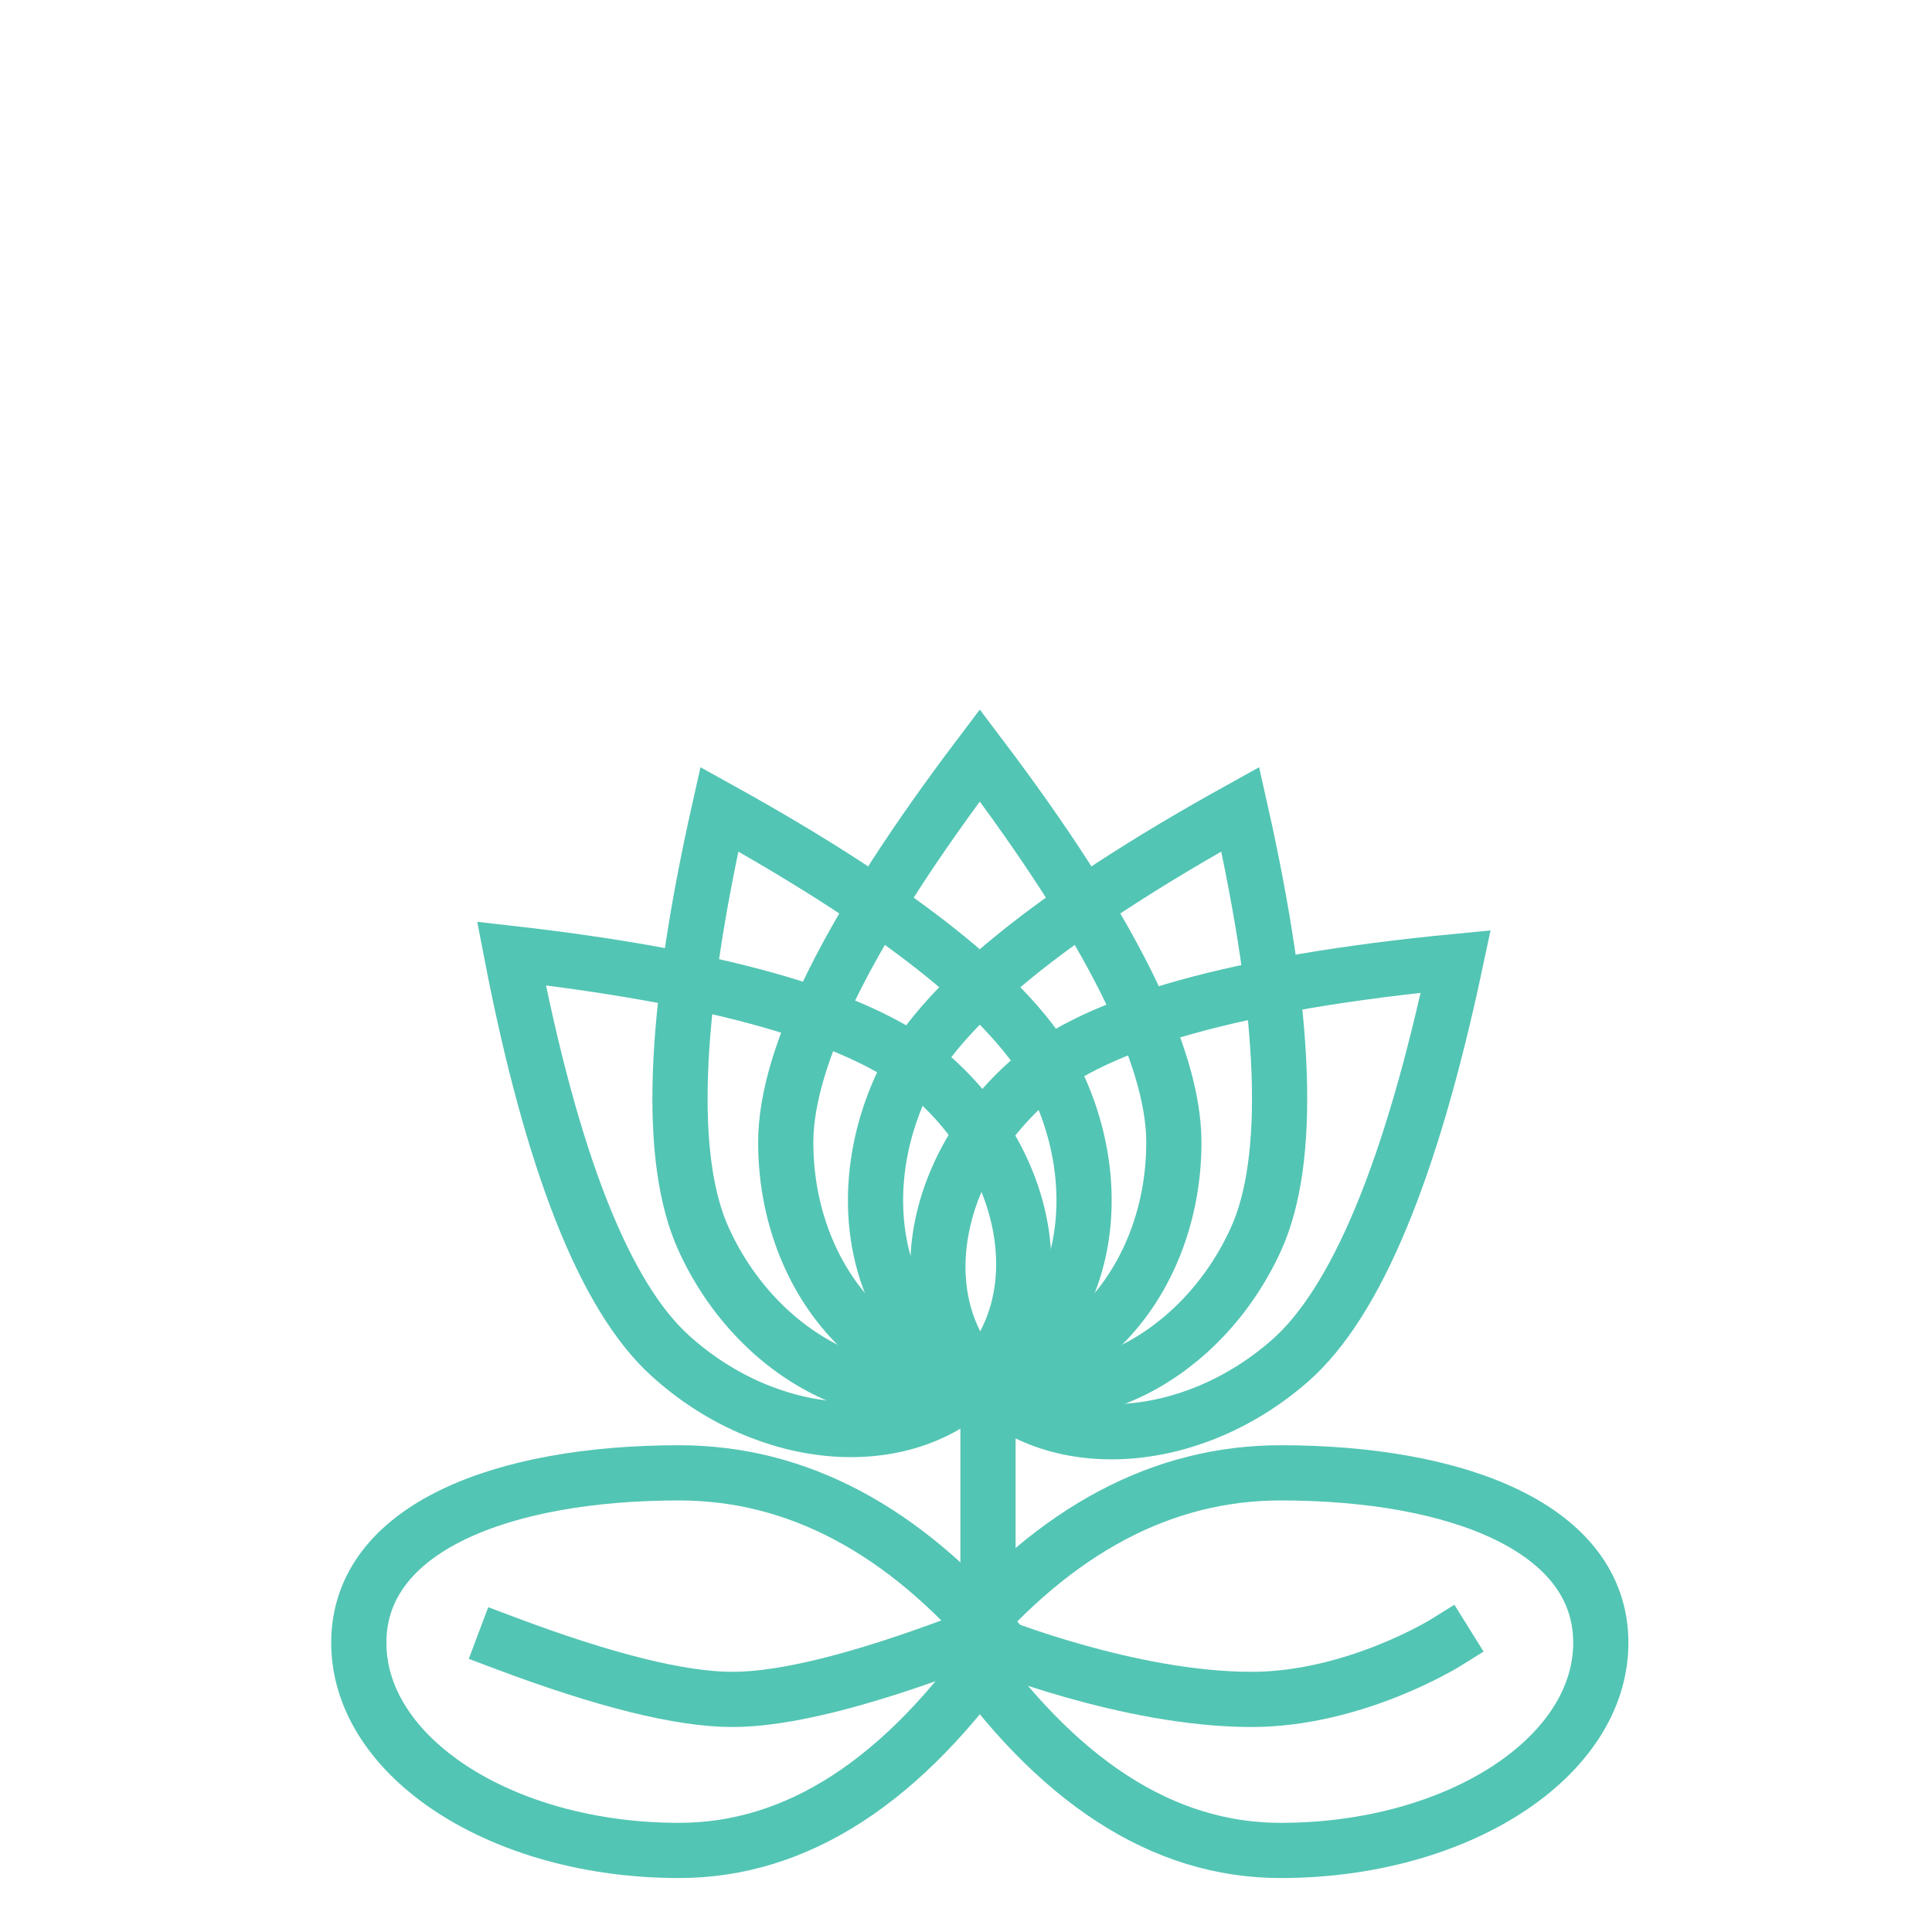 <?xml version="1.0" encoding="UTF-8"?>
<svg width="70px" height="70px" viewBox="0 0 70 70" version="1.1" xmlns="http://www.w3.org/2000/svg" xmlns:xlink="http://www.w3.org/1999/xlink">
    <title>Artboard</title>
    <g id="Artboard" stroke="none" stroke-width="1" fill="none" fill-rule="evenodd">
        <rect id="Rectangle" fill="#FFFFFF" x="0" y="0" width="70" height="70"></rect>
        <g id="Logo" transform="translate(13, 26)" stroke="#53C5B4">
            <g id="Lotus">
                <path d="M30.978,27.823 C34.803,27.771 37.957,23.841 38.022,19.046 C38.066,15.849 35.822,11.134 31.29,4.901 C26.587,11.26 24.214,16.038 24.17,19.235 C24.105,24.03 27.153,27.875 30.978,27.823 Z" id="Oval" stroke-width="2" transform="translate(31.096, 16.362) rotate(48) translate(-31.096, -16.362) "></path>
                <path d="M27.104,24.959 C30.97,24.92 34.144,21.043 34.193,16.298 C34.225,13.135 31.94,8.463 27.338,2.281 C22.607,8.557 20.226,13.277 20.193,16.44 C20.144,21.184 23.239,24.998 27.104,24.959 Z" id="Oval" stroke-width="2" transform="translate(27.193, 13.62) rotate(24) translate(-27.193, -13.62) "></path>
                <path d="M14.16,27.673 C17.987,27.725 21.036,23.882 20.971,19.089 C20.927,15.894 18.552,11.118 13.847,4.762 C9.313,10.991 7.068,15.704 7.112,18.899 C7.177,23.692 10.333,27.62 14.16,27.673 Z" id="Oval" stroke-width="2" transform="translate(14.041, 16.217) rotate(-47) translate(-14.041, -16.217) "></path>
                <path d="M17.896,24.959 C21.761,24.998 24.856,21.184 24.807,16.44 C24.774,13.277 22.393,8.557 17.662,2.281 C13.06,8.463 10.775,13.135 10.807,16.298 C10.856,21.043 14.03,24.92 17.896,24.959 Z" id="Oval" stroke-width="2" transform="translate(17.807, 13.62) rotate(-24) translate(-17.807, -13.62) "></path>
                <path d="M22.5,23.943 C26.383,23.943 29.531,20.115 29.531,15.392 C29.531,12.244 27.188,7.569 22.5,1.368 C17.812,7.569 15.469,12.244 15.469,15.392 C15.469,20.115 18.617,23.943 22.5,23.943 Z" id="Oval" stroke-width="2"></path>
                <rect id="Rectangle" x="22.297" y="24.443" width="1" height="9.945"></rect>
                <path d="M11.602,41.045 C15.873,41.045 19.74,38.537 23.203,33.52 C19.74,29.416 15.873,27.364 11.602,27.364 C5.194,27.364 0,29.365 0,33.52 C0,37.676 5.194,41.045 11.602,41.045 Z" id="Oval" stroke-width="2"></path>
                <path d="M33.398,41.045 C39.806,41.045 45,37.676 45,33.52 C45,29.365 39.806,27.364 33.398,27.364 C29.127,27.364 25.26,29.416 21.797,33.52 C25.26,38.537 29.127,41.045 33.398,41.045 Z" id="Oval" stroke-width="2"></path>
                <path d="M21.797,33.52 C18.164,34.889 15.41,35.573 13.535,35.573 C11.66,35.573 8.906,34.889 5.273,33.52" id="Line-2" stroke-width="2" stroke-linecap="square"></path>
                <path d="M39.375,33.52 C39.375,33.52 36.078,35.573 32.344,35.573 C27.882,35.573 22.852,33.52 22.852,33.52" id="Line-2" stroke-width="2" stroke-linecap="square"></path>
            </g>
        </g>
    </g>
</svg>